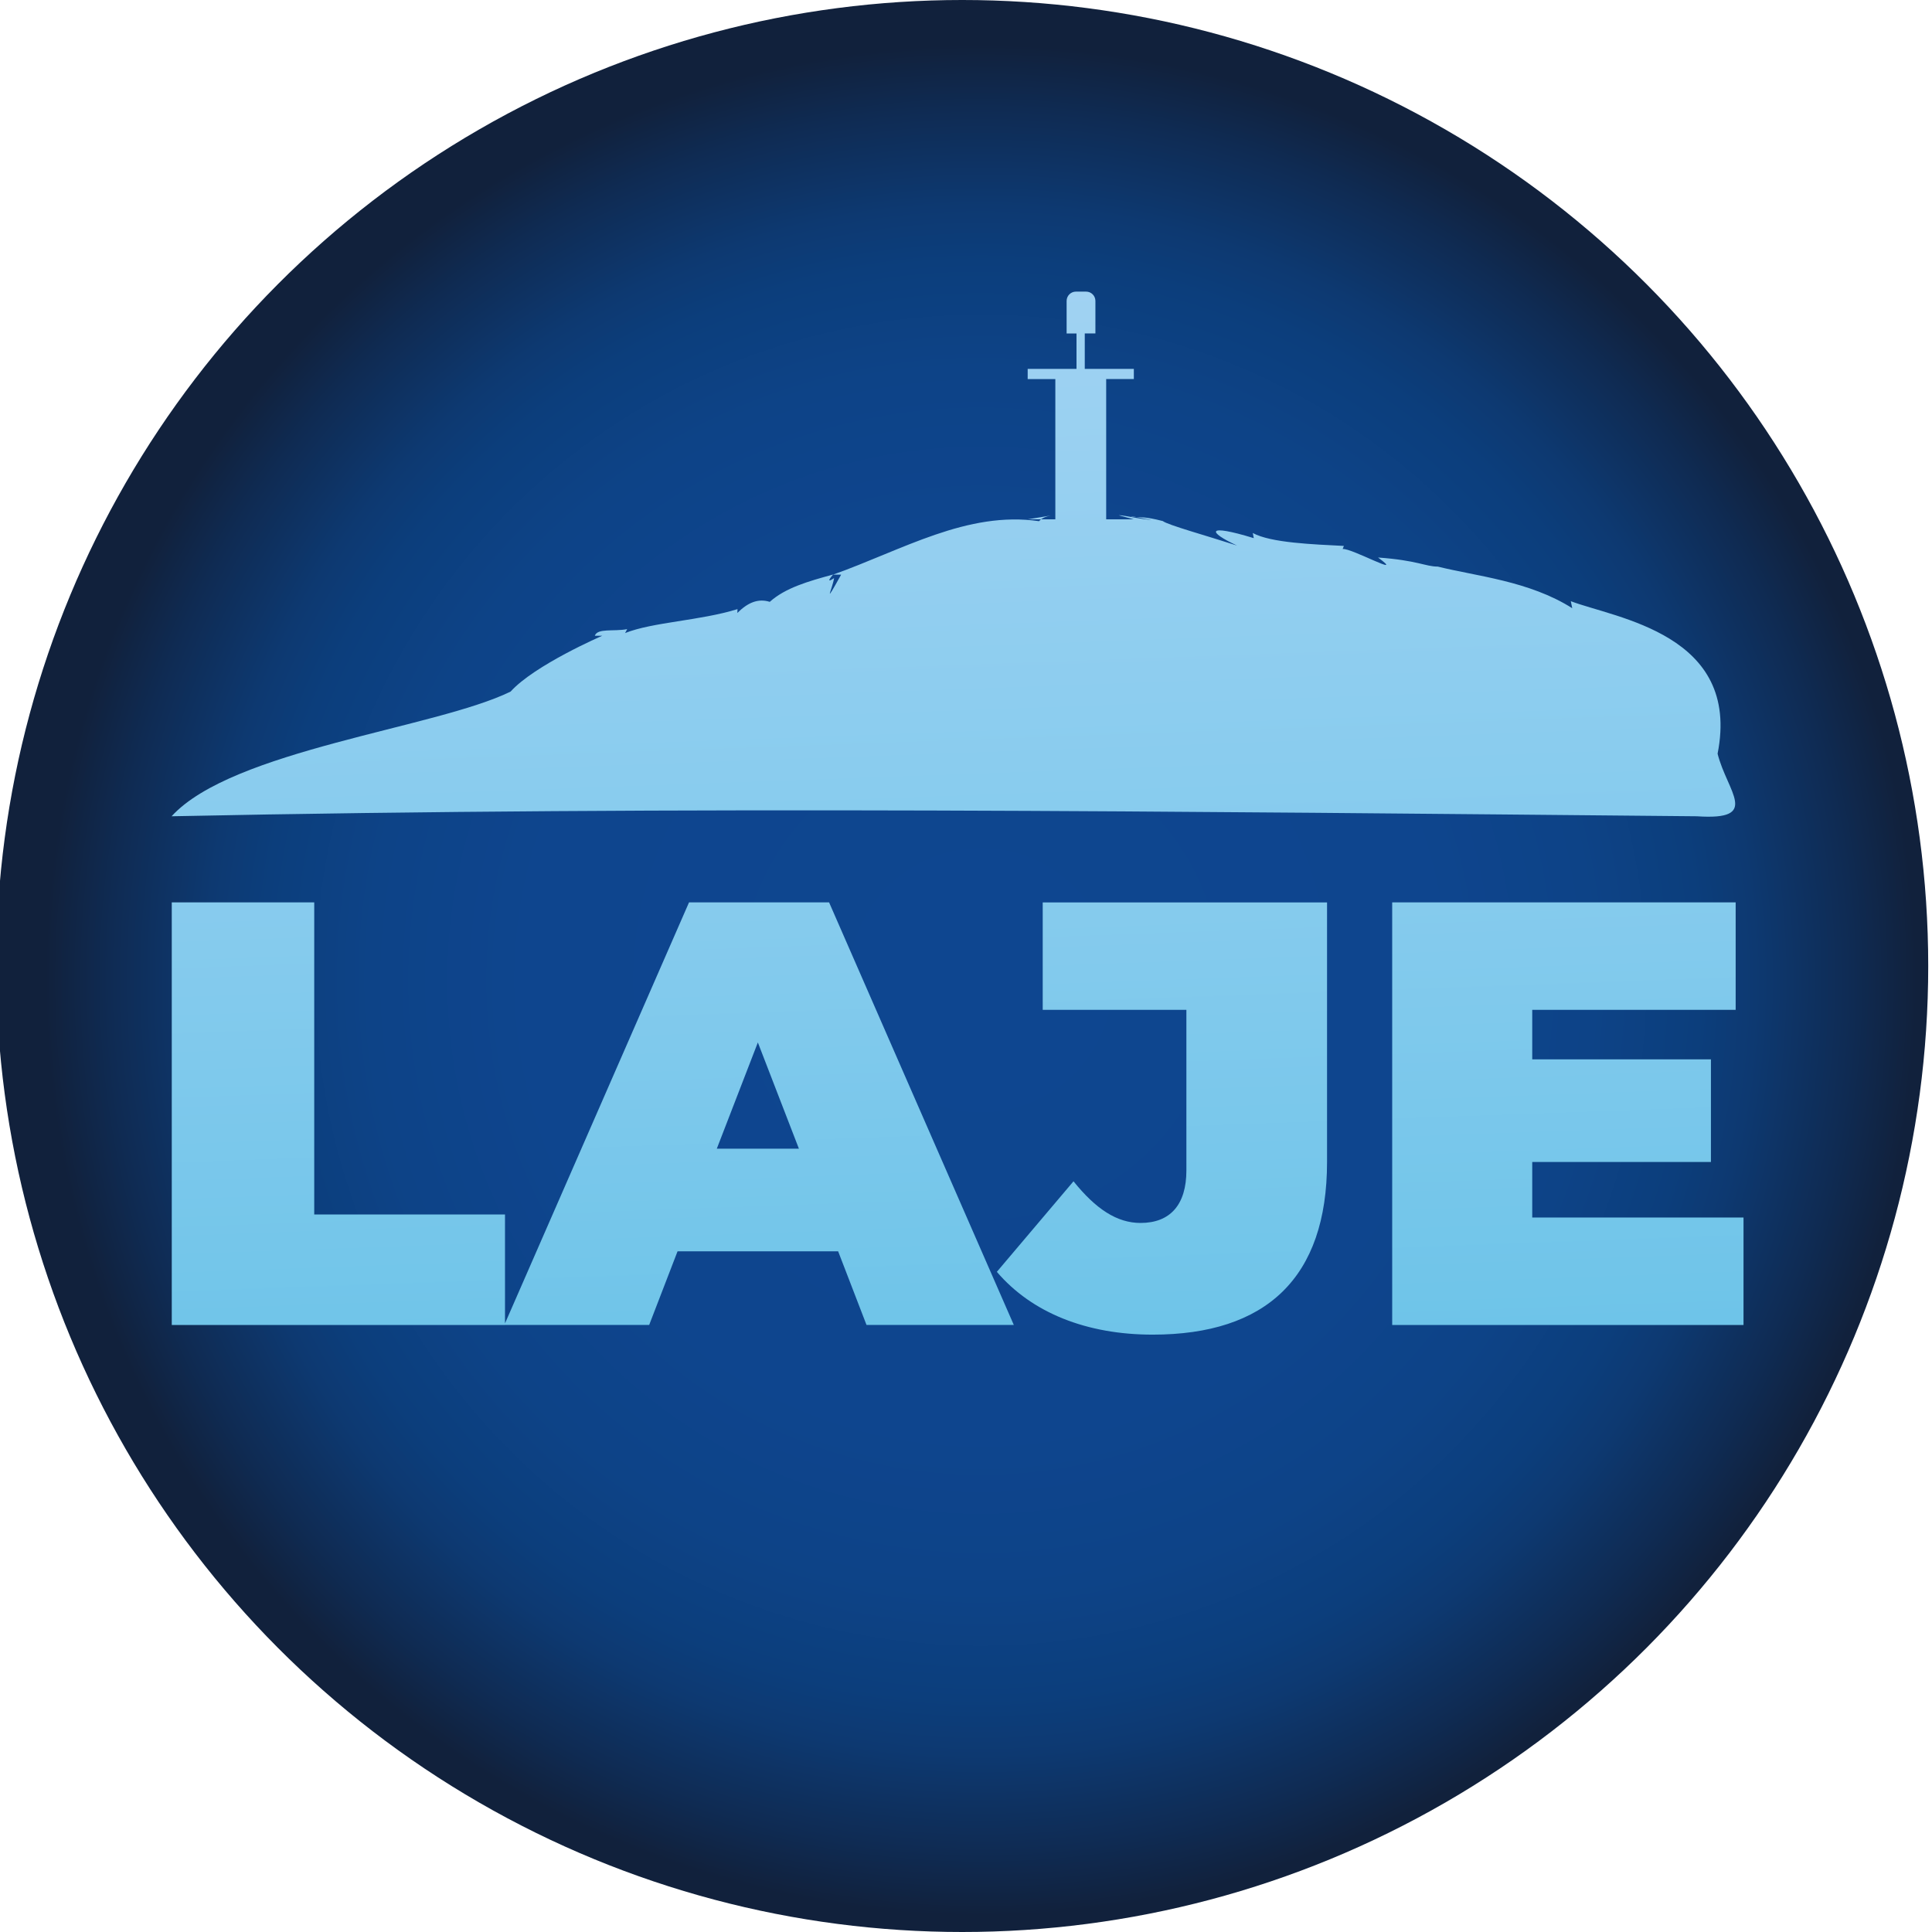 <?xml version="1.0" encoding="utf-8"?>
<!-- Generator: Adobe Illustrator 24.0.3, SVG Export Plug-In . SVG Version: 6.00 Build 0)  -->
<svg version="1.1" id="Layer_1" xmlns="http://www.w3.org/2000/svg" xmlns:xlink="http://www.w3.org/1999/xlink" x="0px" y="0px"
	 viewBox="0 0 1024 1024" style="enable-background:new 0 0 1024 1024;" xml:space="preserve">
<style type="text/css">
	.st0{fill:url(#SVGID_1_);}
	.st1{fill:url(#SVGID_2_);}
	.st2{fill:url(#SVGID_3_);}
</style>
<radialGradient id="SVGID_1_" cx="519.9" cy="519.525" r="495.77" gradientUnits="userSpaceOnUse">
	<stop  offset="0.026" style="stop-color:#0E4690"/>
	<stop  offset="0.487" style="stop-color:#0E458E"/>
	<stop  offset="0.654" style="stop-color:#0D4387"/>
	<stop  offset="0.769" style="stop-color:#0C3E7C"/>
	<stop  offset="0.828" style="stop-color:#0D3971"/>
	<stop  offset="0.932" style="stop-color:#0F2B53"/>
	<stop  offset="1" style="stop-color:#11213C"/>
</radialGradient>
<circle class="st0" cx="510" cy="512" r="512"/>
<g>
	<g>
		<linearGradient id="SVGID_2_" gradientUnits="userSpaceOnUse" x1="491.717" y1="207.507" x2="548.387" y2="1782.455">
			<stop  offset="0" style="stop-color:#A2D3F3"/>
			<stop  offset="1" style="stop-color:#00A5D3"/>
		</linearGradient>
		<path class="st1" d="M91.04,478.29h75.51v165.42h101.11v58.55H91.04V478.29z M444.23,663.22h-85.11l-15.04,39.03H267.3
			l97.9-223.97h74.23l97.91,223.97h-78.07L444.23,663.22z M423.44,608.83l-21.76-56.31l-21.76,56.31H423.44z M528.35,674.1
			l40.63-47.99c11.84,14.72,23.04,22.08,35.52,22.08c15.68,0,24.31-9.6,24.31-27.83v-85.11h-76.15v-56.95h150.7v137.58
			c0,61.43-32.31,91.51-92.47,91.51C576.02,707.38,546.91,695.86,528.35,674.1z M924.1,645.31v56.95H737.89V478.29h182.05v56.95
			H812.12v26.24h94.71v54.39h-94.71v29.44H924.1z"/>
		<linearGradient id="SVGID_3_" gradientUnits="userSpaceOnUse" x1="494.702" y1="134.355" x2="560.396" y2="1960.106">
			<stop  offset="0" style="stop-color:#A2D3F3"/>
			<stop  offset="1" style="stop-color:#00A5D3"/>
		</linearGradient>
		<path class="st2" d="M910.36,399.48c12.56-63.51-54.13-71.82-77.8-80.84c0.2,0.95,0.37,1.78,0.76,3.72
			c-22.86-14.49-50.85-16.96-71.24-22.05c-6.6-0.02-10.68-3.29-31.68-4.82c15.24,11.24-14.28-5.18-18.76-4.5
			c0.22-0.57,0.43-1.1,0.64-1.64c-16.19-0.85-38.65-1.6-48.28-6.85c0.3,1.57,0.42,2.2,0.53,2.73c-25.57-7.85-24.55-3.32-8.87,3.92
			c-16.23-5.24-36.81-10.93-39.35-12.98c-10.39-2.67-11.79-1.7-16.82-2.35c0.37-0.73,12.61,2.78,13.28,1.47
			c-3.66,1.11-17.13-2.42-19.79-2.17l7.98,2.14h-14.66V200.9h14.66v-5.39h-14.66h-11.35v-18.77h5.64V159.5
			c0-2.73-2.21-4.94-4.94-4.94h-5.38c-2.73,0-4.94,2.21-4.94,4.94v17.25h5.24v18.77h-11.22h-14.66v5.39h14.66v74.35h-14.66
			l12.22-2.02c-2.68,0.52-4.84,1.43-6.19,3c-38.05-5.55-72.46,15.26-109.19,28.33c0.06-0.07,0.09-0.11,0.07-0.08
			c-13.31,3.64-25.32,7.07-33.61,14.5c-6.28-1.98-11.78,0.51-17.18,5.89c0.04-0.85,0.07-1.44,0.09-2.04
			c-19.97,6.18-44.79,6.84-59.58,12.69c0.28-0.53,0.56-1.06,1.1-2.08c-7.19,1.39-15.7-0.65-17.17,3.52c1.3,0,3.96,0,3.96,0
			s-35.84,15.48-48.59,29.59c-39.58,19.38-147.58,30.93-179.67,66.08c271.81-5.62,535.42-2.5,808.41,0
			C933.53,434.95,915.41,419.73,910.36,399.48z M442.09,306.41c-4.99,3.34-1.15-1.19-0.58-1.84c1.46,0,2.92,0,4.32,0
			C435.84,322.49,441.14,312.29,442.09,306.41z"/>
	</g>
</g>
</svg>
